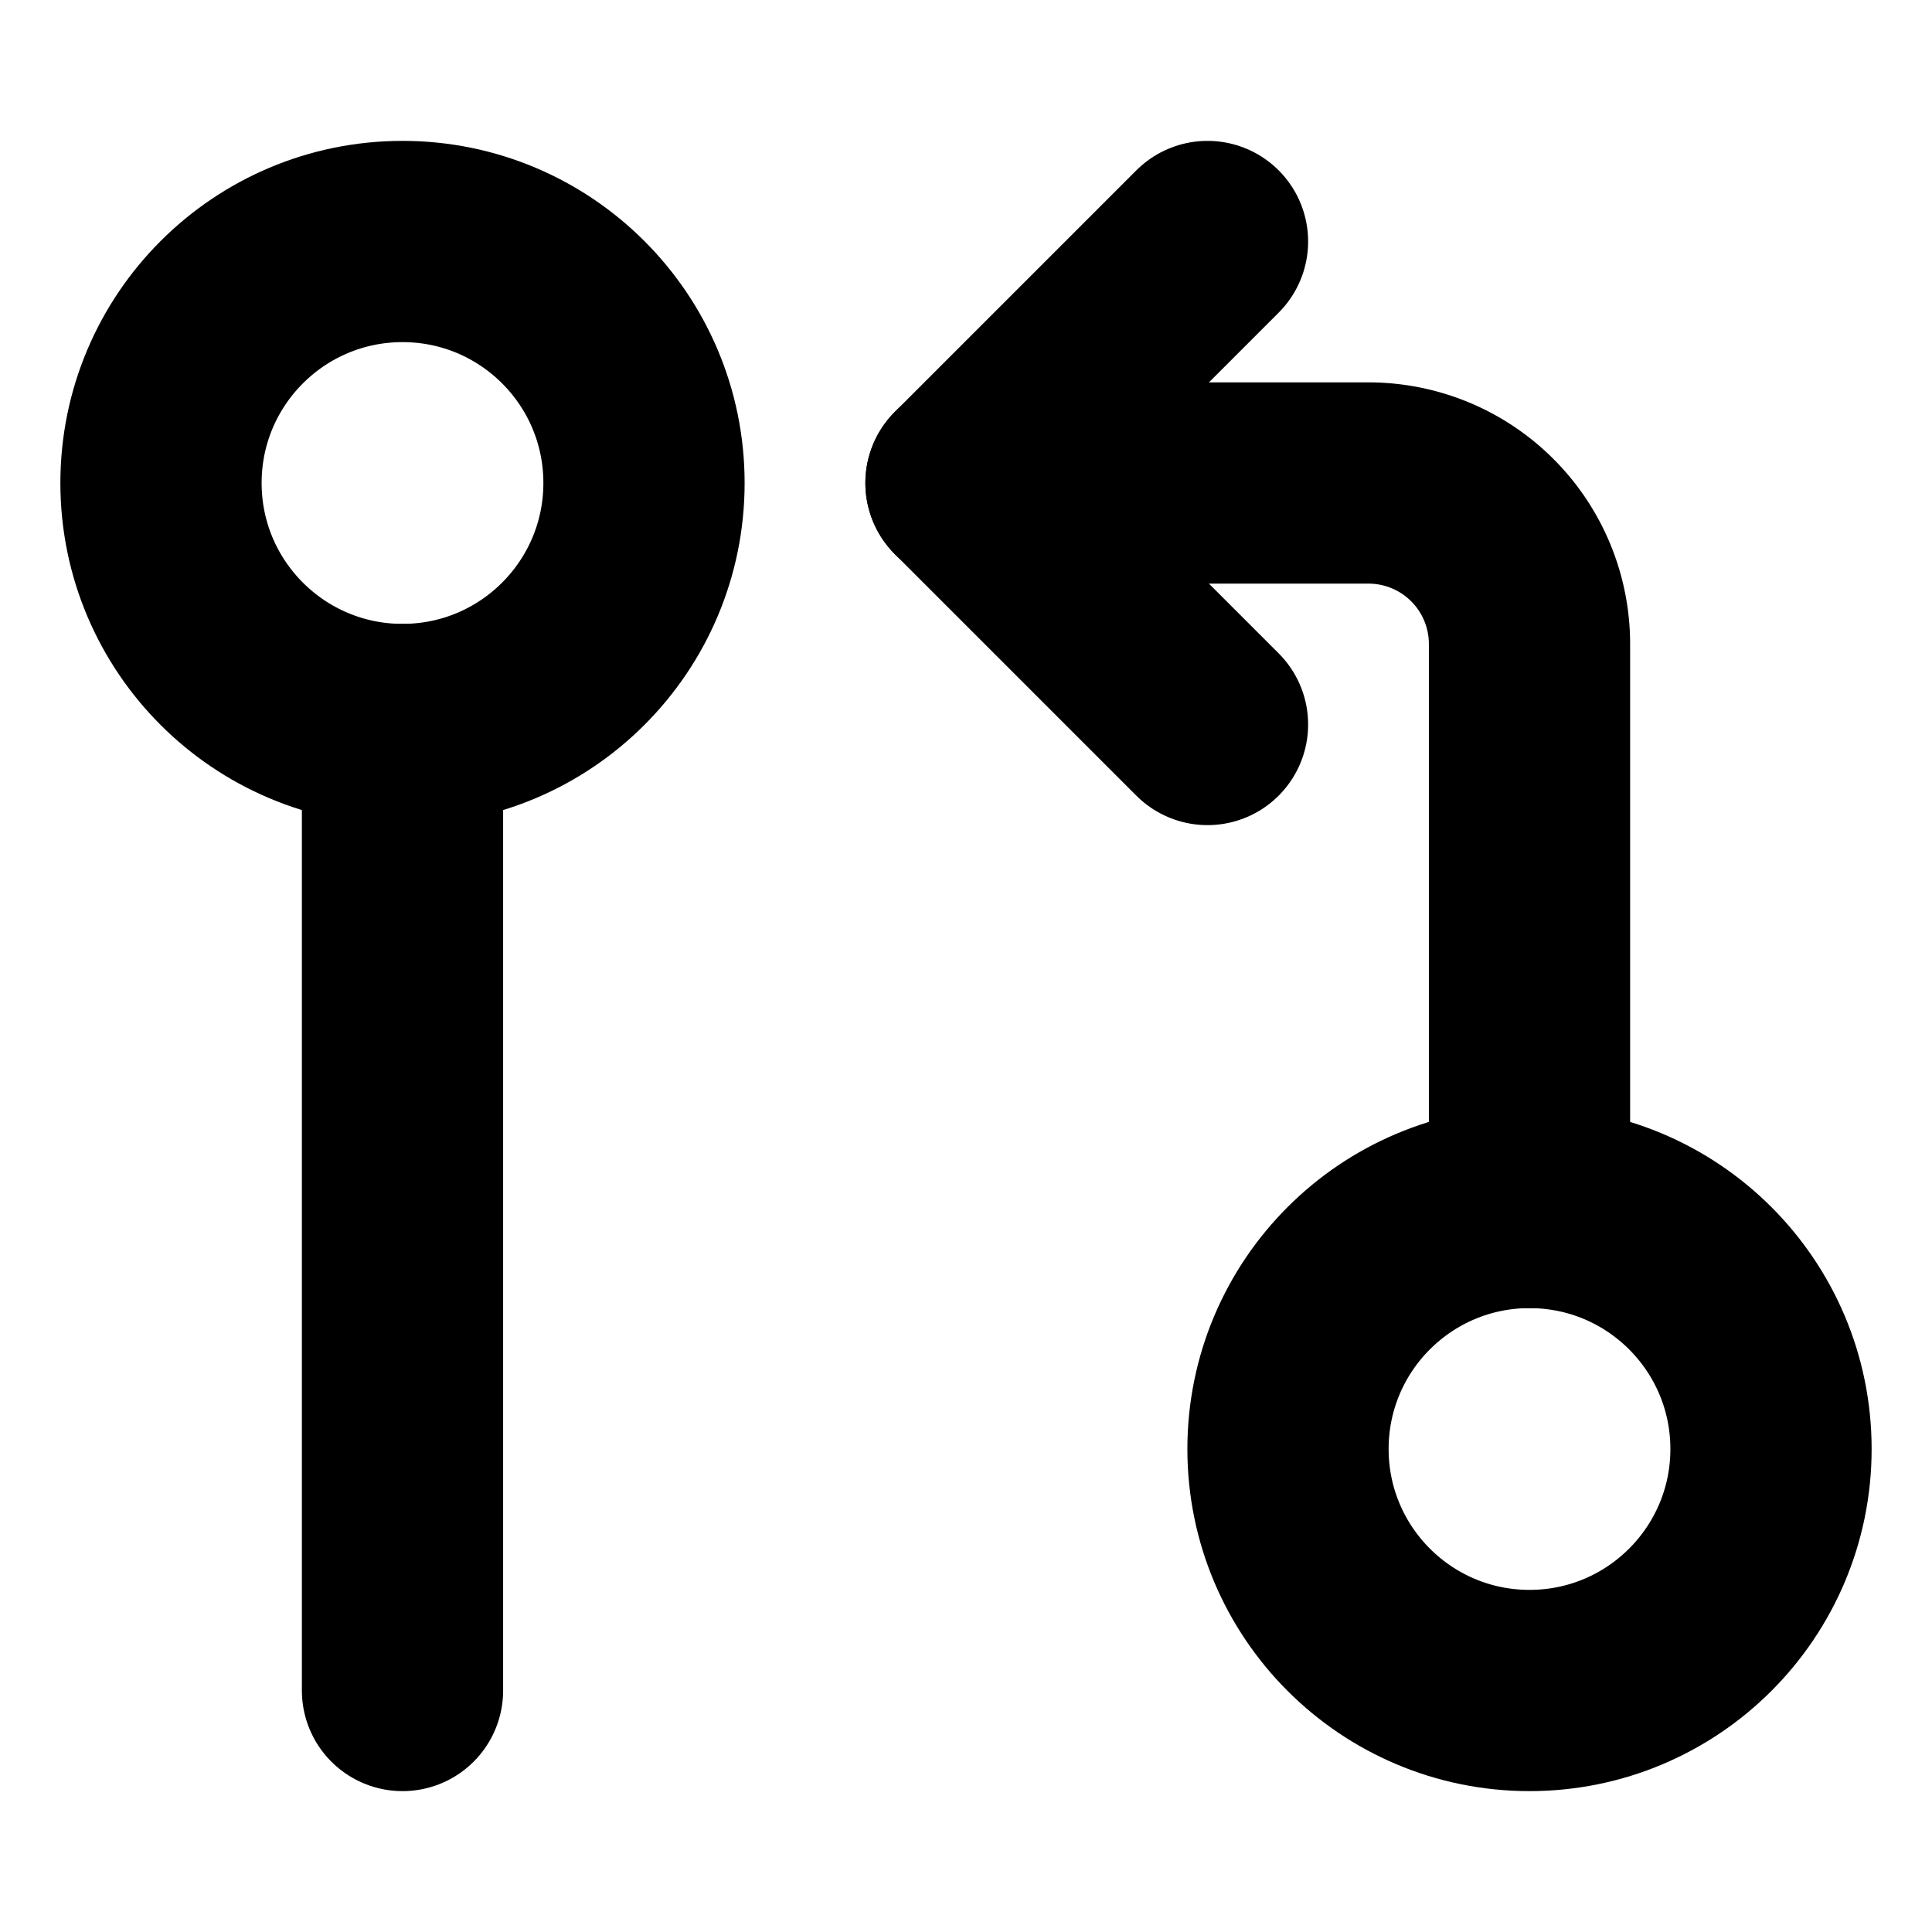 <?xml version="1.0"?>
<svg xmlns="http://www.w3.org/2000/svg" width="24" height="24" viewBox="0 0 24 24" fill="none" stroke="currentColor" stroke-width="2.500" stroke-linecap="round" stroke-linejoin="round">
  <circle cx="5" cy="6" r="3"/>
  <path d="M5 9v12"/>
  <circle cx="19" cy="18" r="3"/>
  <path d="m15 9-3-3 3-3"/>
  <path d="M12 6h5a2 2 0 0 1 2 2v7"/>
</svg>
